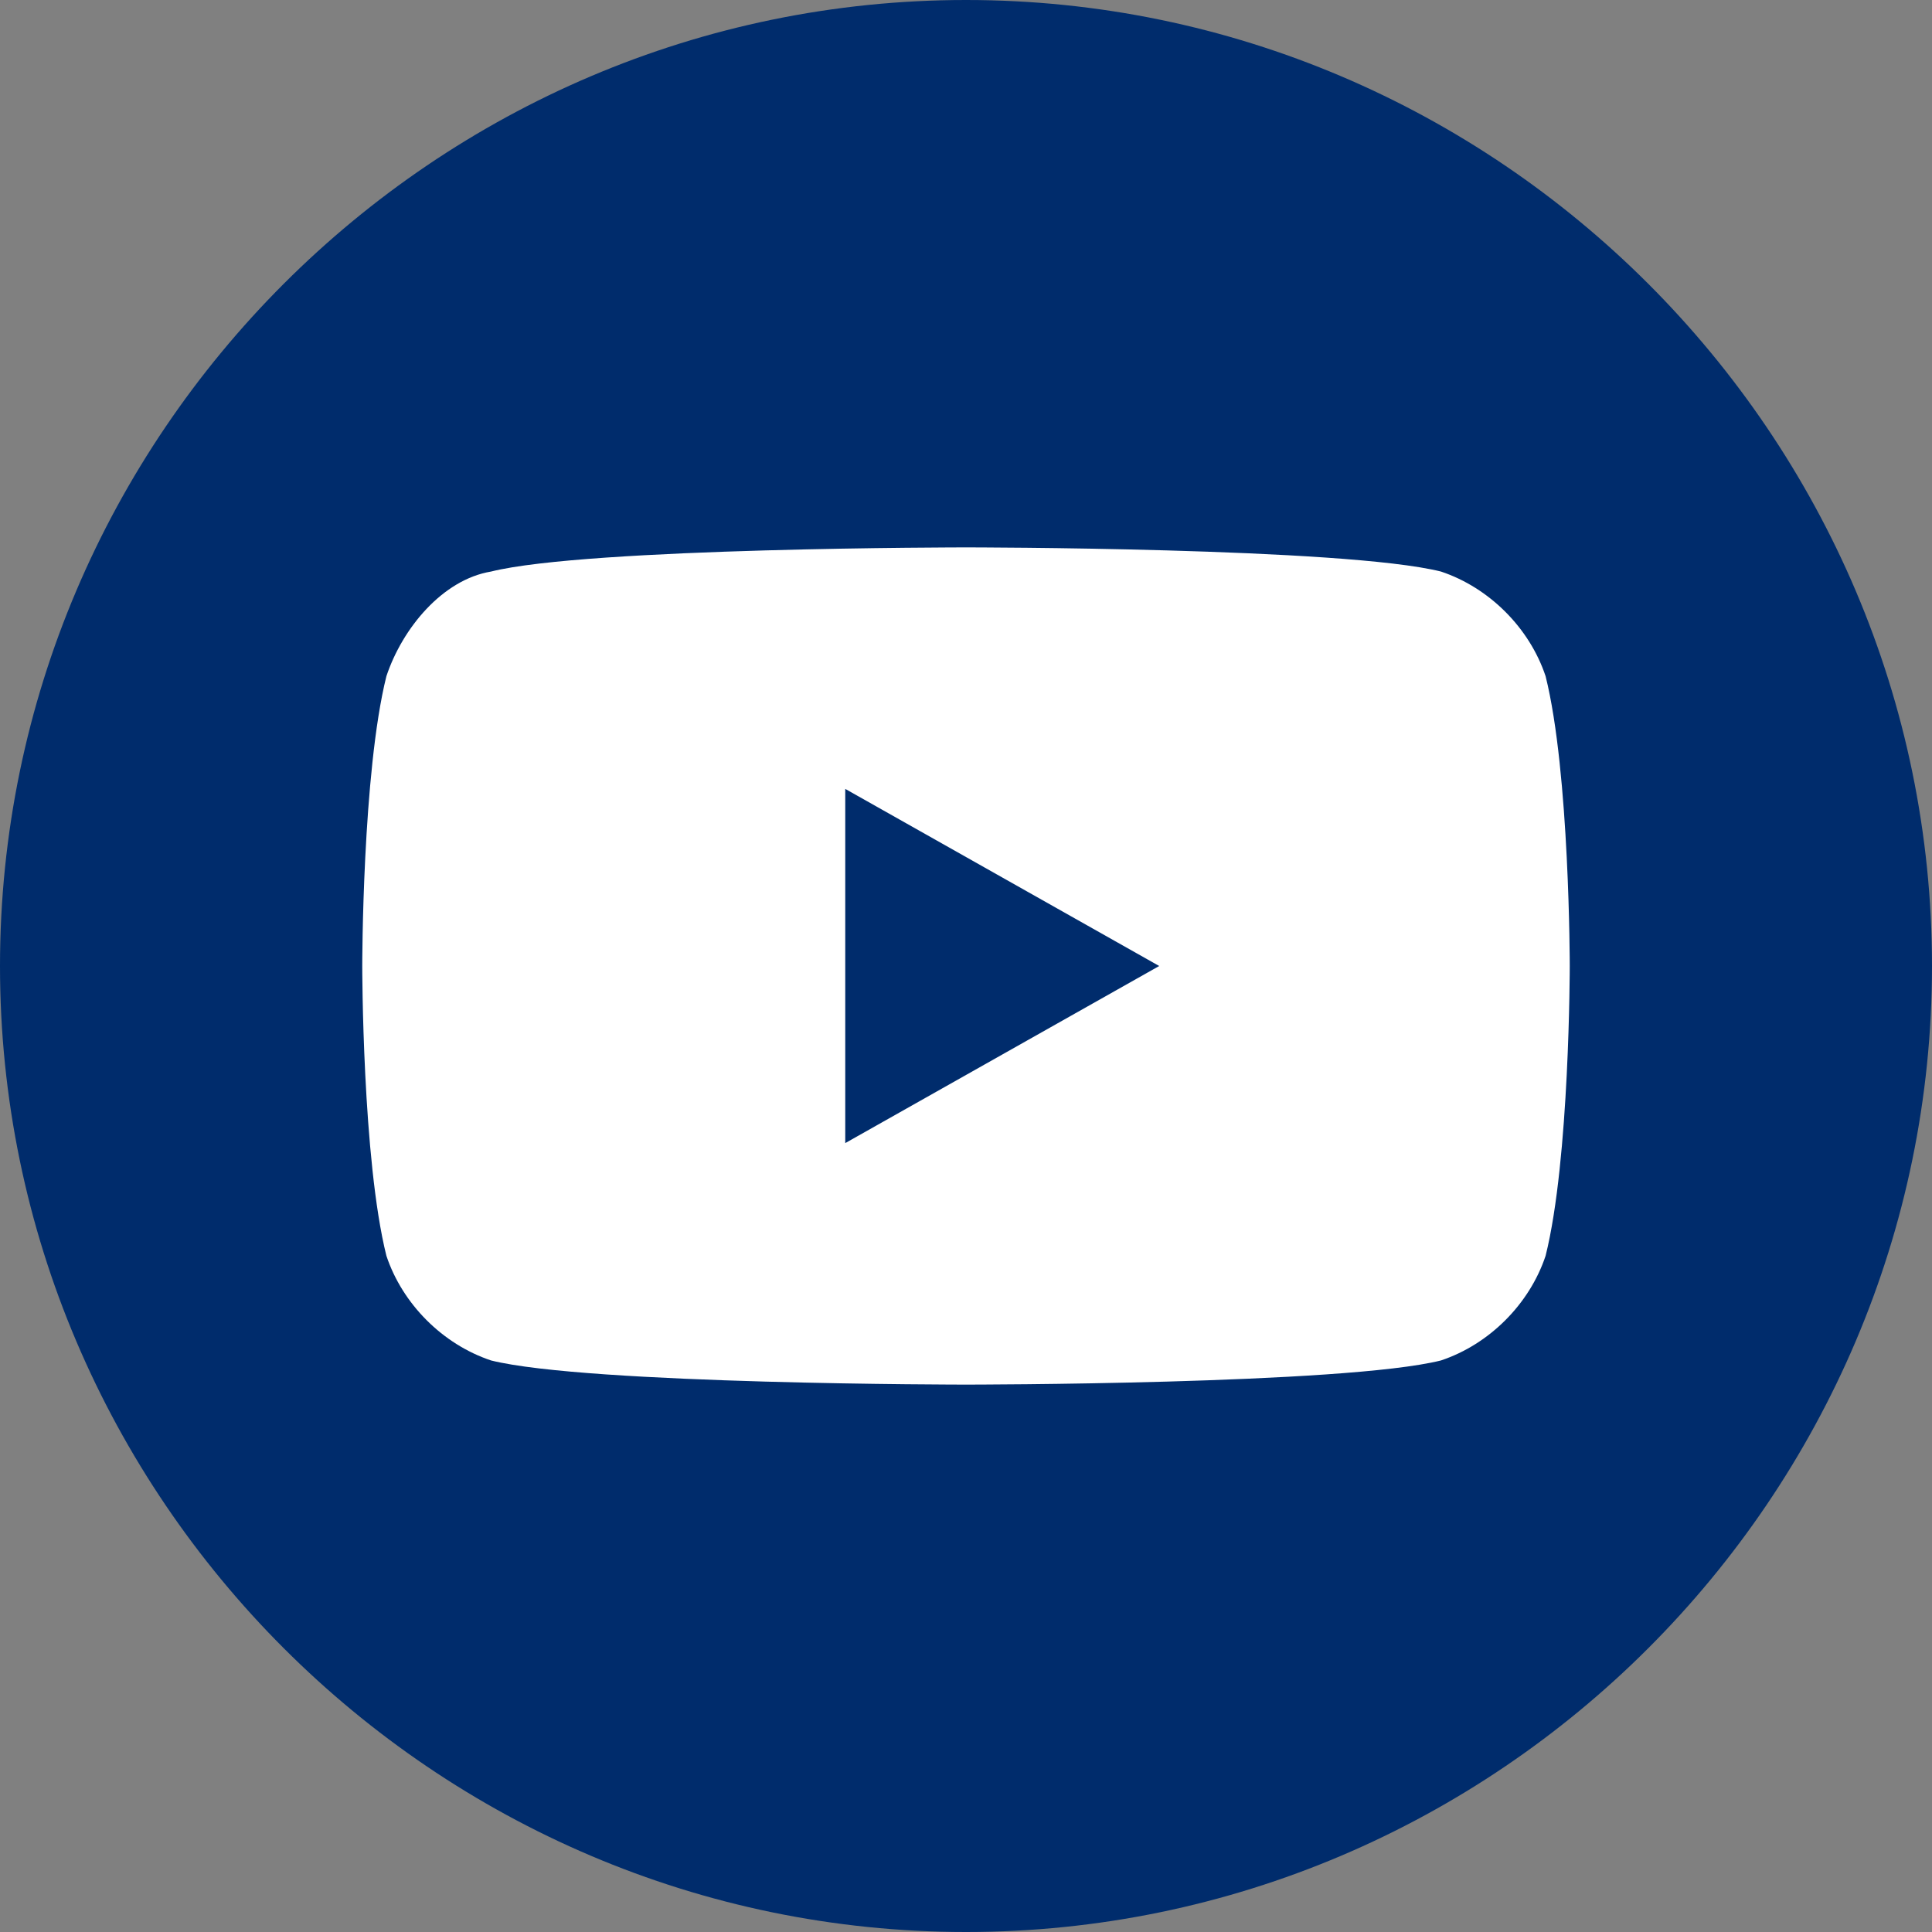 <svg width="24" height="24" viewBox="0 0 24 24" fill="none" xmlns="http://www.w3.org/2000/svg">
<rect x="0" y="0" width="24" height="24" fill="#808080" stroke="none"/>
<rect x="4" y="6" width="17" height="12" fill="white"/>
<path fill-rule="evenodd" clip-rule="evenodd" d="M0 12C0 5.4 5.4 0 12 0C18.6 0 24 5.4 24 12C24 18.6 18.6 24 12 24C5.4 24 0 18.6 0 12ZM19.2 15.6C19.5 14.4 19.5 12 19.5 12C19.5 12 19.5 9.6 19.2 8.4C19 7.8 18.5 7.3 17.9 7.1C16.7 6.8 12 6.8 12 6.8C12 6.8 7.3 6.8 6.1 7.1C5.5 7.2 5 7.8 4.8 8.4C4.5 9.6 4.5 12 4.5 12C4.5 12 4.5 14.4 4.8 15.6C5 16.2 5.5 16.7 6.1 16.9C7.3 17.2 12 17.2 12 17.2C12 17.2 16.7 17.2 17.9 16.9C18.5 16.7 19 16.2 19.2 15.6ZM14.4 12L10.5 14.2V9.8L14.4 12Z" fill="#002C6C"/>
</svg>
